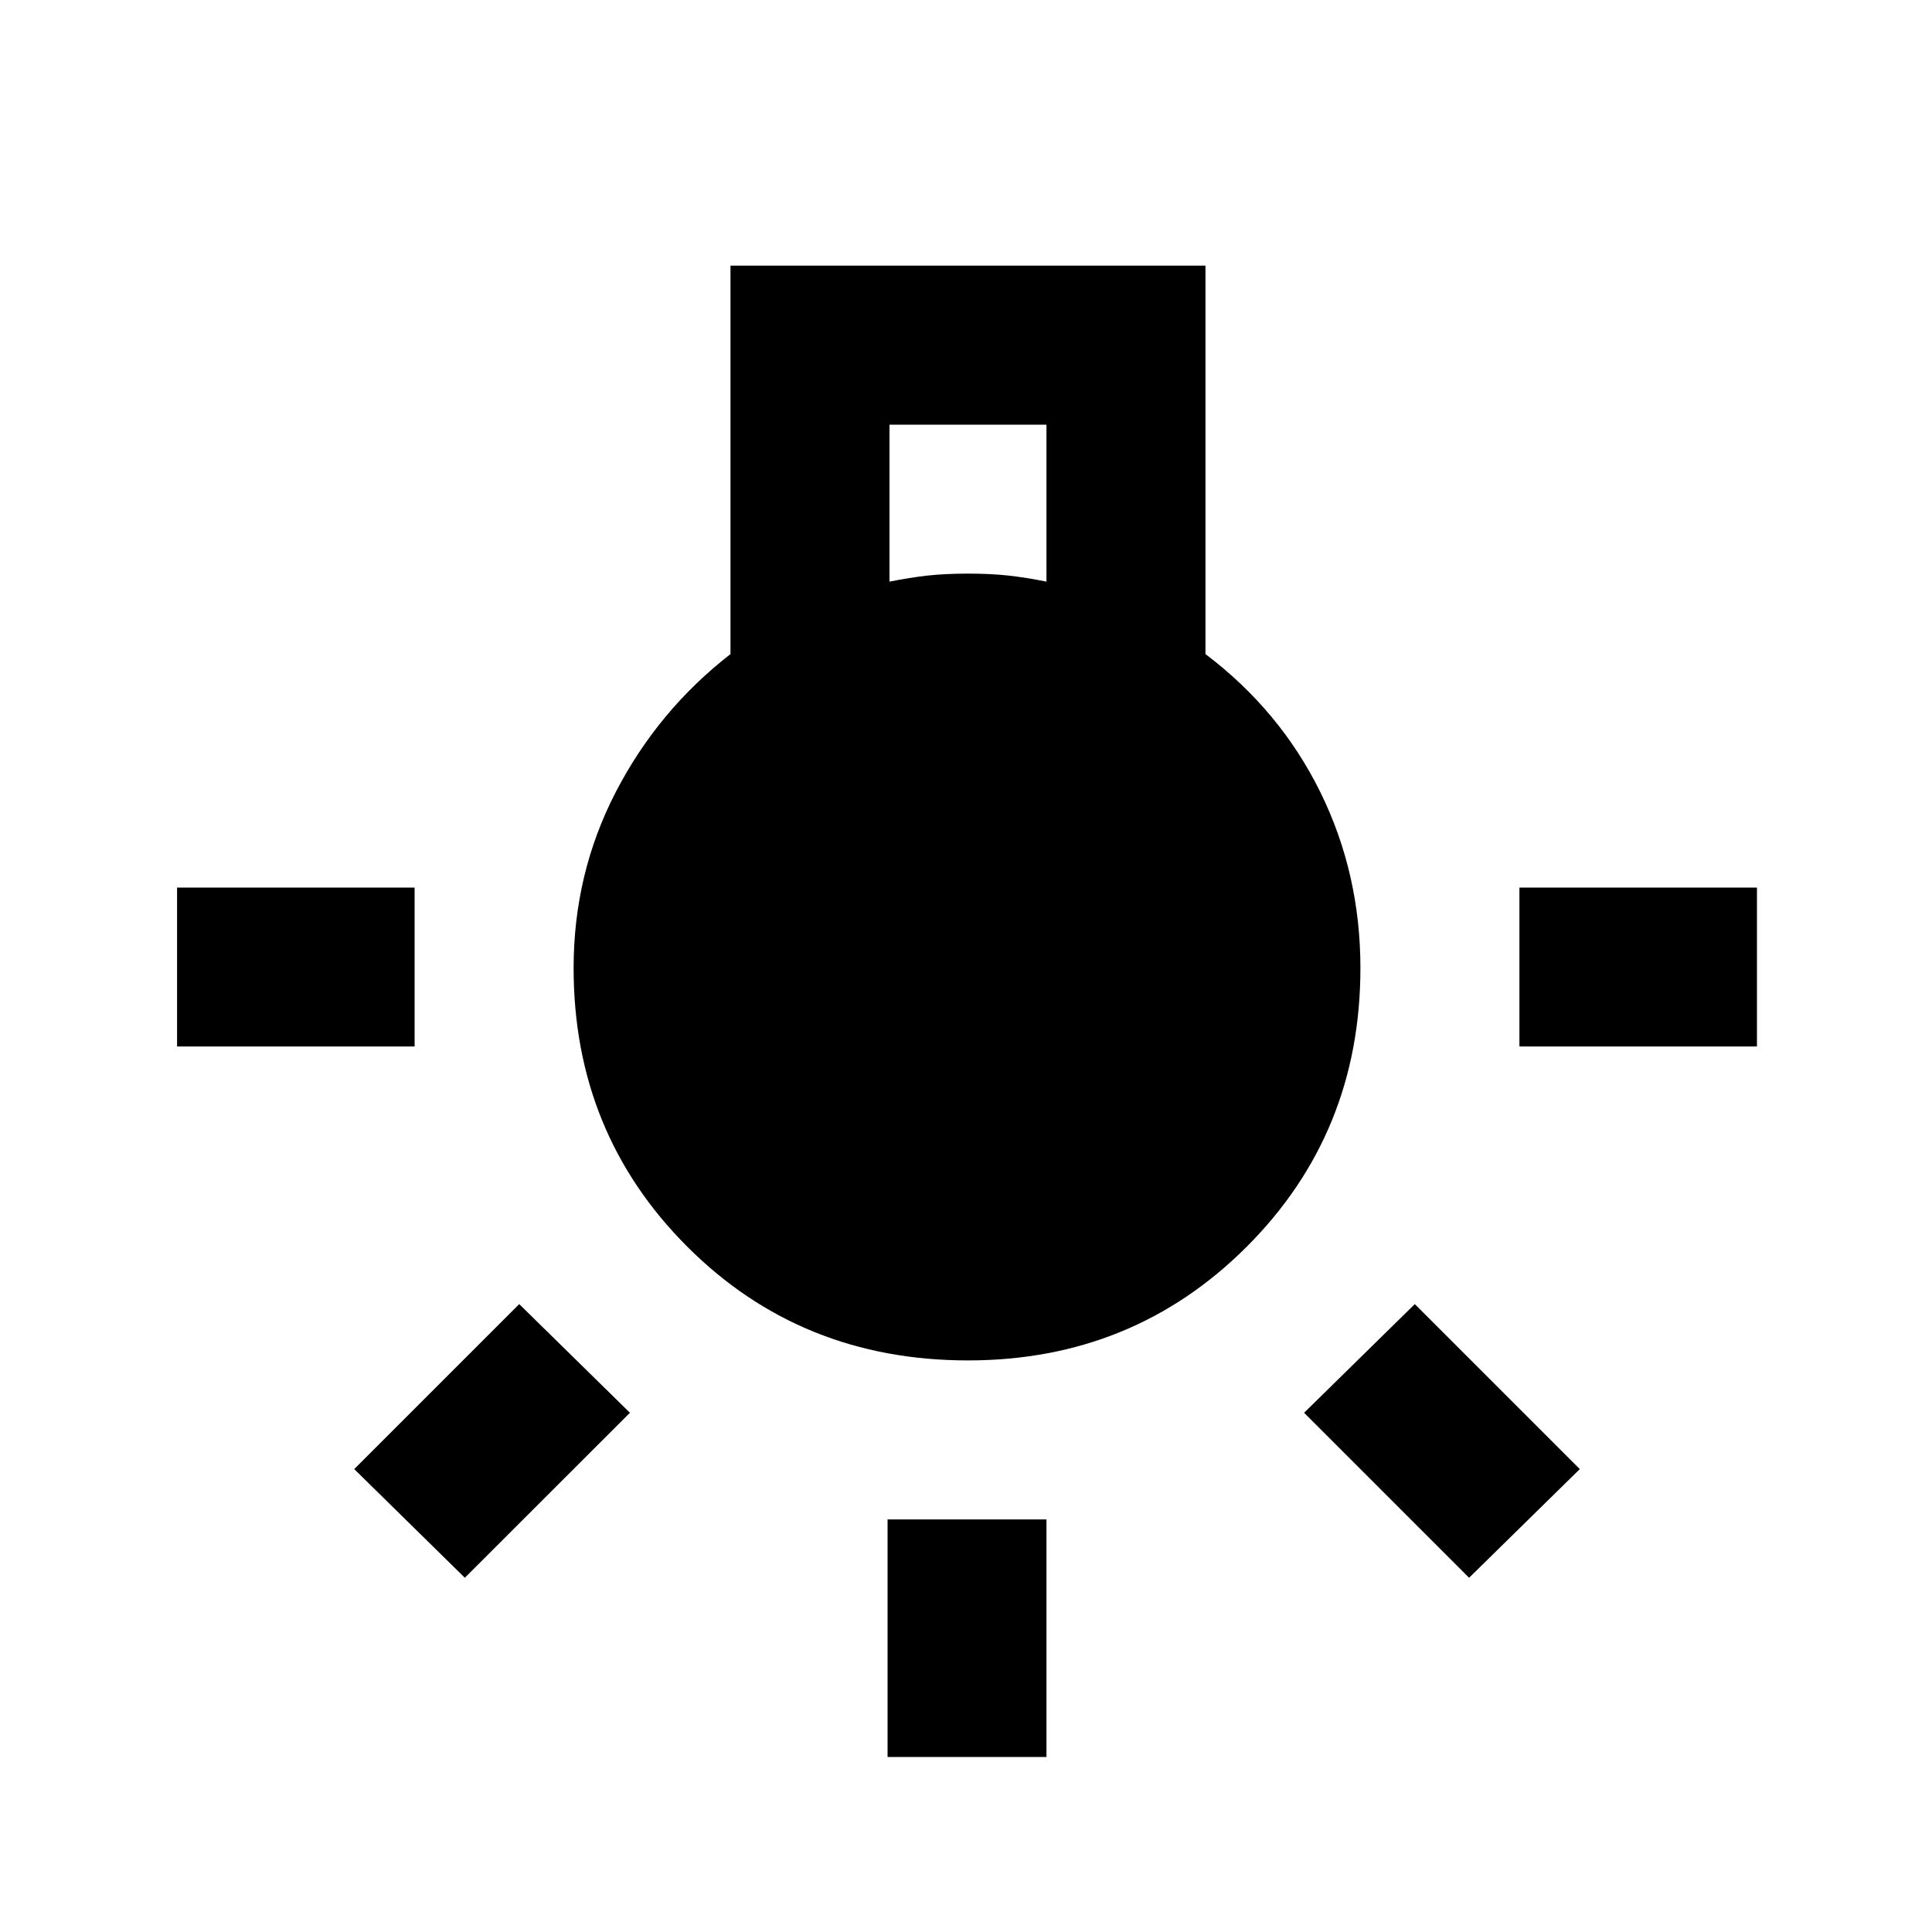 <svg xmlns="http://www.w3.org/2000/svg" height="20" width="20"><path d="M9.188 18.188v-2.459h1.645v2.459Zm-7.355-7.355V9.188h2.459v1.645Zm13.896 0V9.188h2.459v1.645Zm-.521 5.5L13.5 14.625l1.146-1.125 1.708 1.708Zm-10.396 0-1.145-1.125L5.375 13.5l1.146 1.125Zm5.209-2.25q-1.729 0-2.906-1.177t-1.177-2.885q0-.979.437-1.823t1.187-1.427V2.75h4.917v4.021q.771.583 1.188 1.427.416.844.416 1.823 0 1.708-1.177 2.885-1.177 1.177-2.885 1.177Zm-.813-8.062q.209-.042.396-.063.188-.02.417-.02.229 0 .417.02.187.021.395.063V4.396H9.208Z"/></svg>